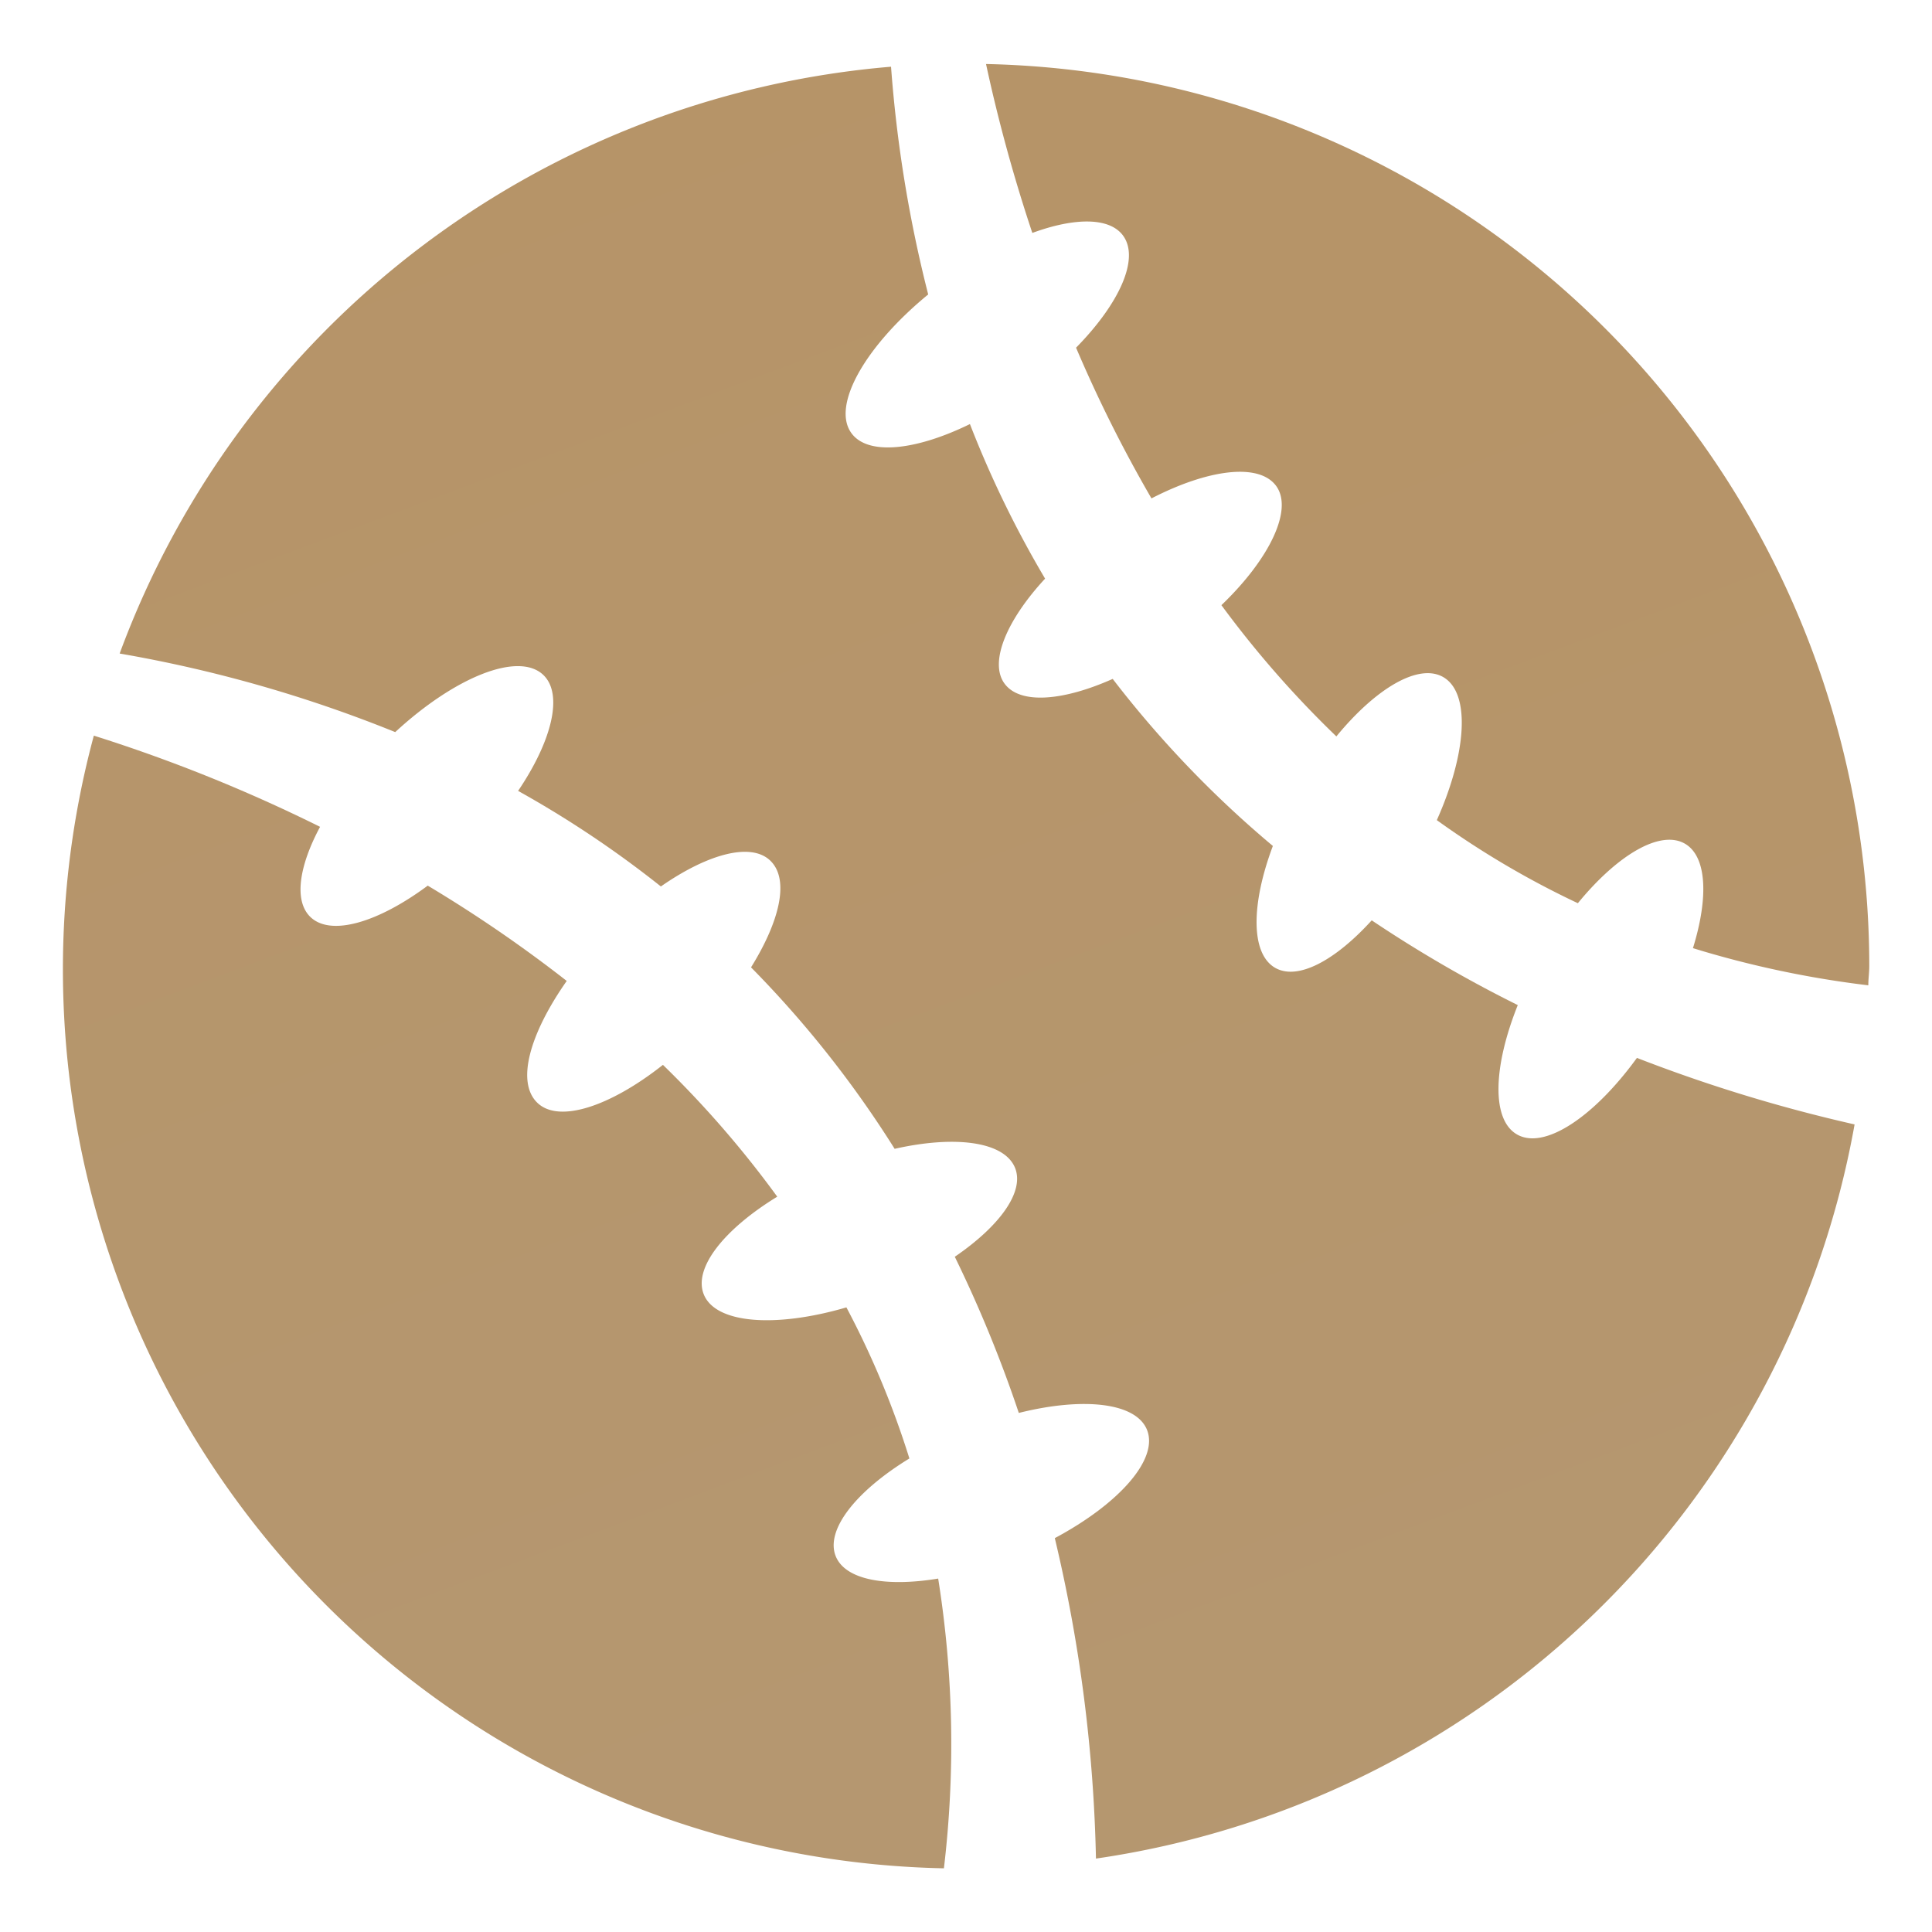 <svg id="Layer_1" data-name="Layer 1" xmlns="http://www.w3.org/2000/svg" xmlns:xlink="http://www.w3.org/1999/xlink" viewBox="0 0 30 30"><defs><style>.cls-1{fill:url(#linear-gradient);}.cls-2{fill:url(#linear-gradient-2);}.cls-3{fill:url(#linear-gradient-3);}</style><linearGradient id="linear-gradient" x1="13.395" y1="-16.318" x2="54.953" y2="94.503" gradientUnits="userSpaceOnUse"><stop offset="0.198" stop-color="#b69468"/><stop offset="0.455" stop-color="#b59770"/><stop offset="0.798" stop-color="#b69468"/><stop offset="1" stop-color="#b59770"/></linearGradient><linearGradient id="linear-gradient-2" x1="2.265" y1="-21.025" x2="43.823" y2="89.797" xlink:href="#linear-gradient"/><linearGradient id="linear-gradient-3" x1="-8.145" y1="-21.783" x2="33.413" y2="89.038" xlink:href="#linear-gradient"/></defs><path class="cls-1" d="M16.03,3.617c.656-.241,1.2-.246,1.41.043.259.357-.058,1.054-.731,1.739a21.191,21.191,0,0,0,1.171,2.34c.881-.454,1.672-.557,1.937-.192s-.1,1.13-.851,1.85a15.945,15.945,0,0,0,1.785,2.038c.613-.747,1.277-1.142,1.66-.921.428.248.364,1.183-.1,2.221a13.786,13.786,0,0,0,2.19,1.29c.614-.75,1.279-1.146,1.663-.924.343.2.366.841.124,1.622a15.519,15.519,0,0,0,2.723.577c0-.1.015-.2.015-.3A14.015,14.015,0,0,0,15.311.994,24.73,24.73,0,0,0,16.03,3.617Z"/><path class="cls-2" d="M25.418,16.427c-.664.915-1.437,1.434-1.863,1.188-.4-.231-.368-1.057.013-2.008A20.144,20.144,0,0,1,21.3,14.291c-.565.622-1.148.939-1.5.737-.382-.221-.374-.99-.035-1.892a16.485,16.485,0,0,1-2.487-2.594c-.774.345-1.442.4-1.681.071s.031-.98.631-1.628a16.277,16.277,0,0,1-1.167-2.4c-.842.412-1.585.492-1.84.141-.313-.429.216-1.353,1.192-2.154a20.37,20.37,0,0,1-.577-3.536A14.011,14.011,0,0,0,1.858,10.148a20.852,20.852,0,0,1,4.279,1.22c.928-.857,1.915-1.255,2.3-.887.313.3.132,1.026-.392,1.8a16.269,16.269,0,0,1,2.217,1.484c.725-.505,1.4-.691,1.7-.4s.147.936-.3,1.656a16.506,16.506,0,0,1,2.23,2.818c.939-.212,1.7-.115,1.869.294.152.374-.241.908-.935,1.382a20.1,20.1,0,0,1,.994,2.425c.993-.248,1.816-.165,1.99.261.185.456-.433,1.15-1.431,1.683a23.52,23.52,0,0,1,.639,4.976,14.012,14.012,0,0,0,11.78-11.4A23.889,23.889,0,0,1,25.418,16.427Z"/><path class="cls-3" d="M14.568,24.512c-.806.133-1.44.022-1.59-.345-.167-.41.317-1.015,1.143-1.52a13.761,13.761,0,0,0-.978-2.346c-1.092.32-2.028.256-2.214-.2-.167-.41.315-1.014,1.14-1.519a15.945,15.945,0,0,0-1.775-2.047c-.816.645-1.615.912-1.95.589s-.114-1.08.456-1.892a21.138,21.138,0,0,0-2.158-1.48c-.771.573-1.505.792-1.822.487-.258-.249-.179-.786.15-1.4a24.4,24.4,0,0,0-3.513-1.416,13.961,13.961,0,0,0,13.2,17.588A16.343,16.343,0,0,0,14.568,24.512Z"/></svg>